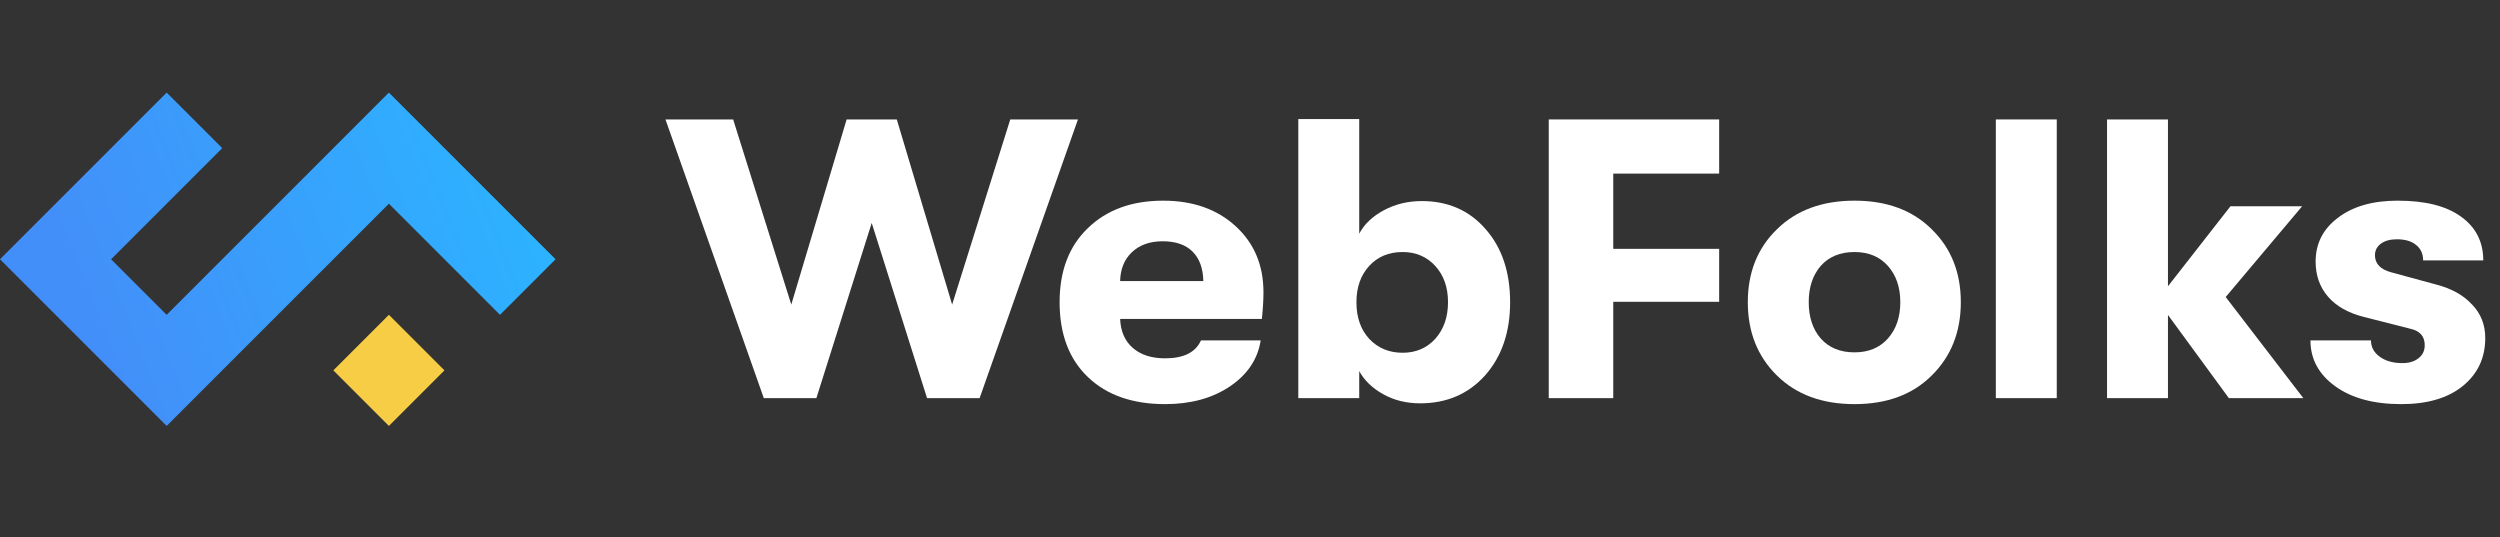 <svg width="1080" height="232" viewBox="0 0 1080 232" fill="none" xmlns="http://www.w3.org/2000/svg">
<rect x="0" y="0" width="1080" height="232" fill="#333333" stroke="none"/>
<path d="M144 160L168 136L192 160L168 184L144 160Z" fill="#F8CD46"/>
<path d="M72 40L0 112L72 184L168 88L216 136L240 112L168 40L72 136L48 112L96 64L72 40Z" fill="url(#paint0_linear)"/>
<path d="M329.968 172L287.484 51.6H316.724L341.836 131.58L365.744 51.6H387.416L411.324 131.58L436.436 51.6H465.676L423.192 172H400.488L376.58 96.32L352.672 172H329.968Z" fill="white"/>
<path d="M545.814 126.248C545.814 129.688 545.584 133.529 545.126 137.772H483.894C484.123 143.161 485.958 147.346 489.398 150.328C492.838 153.309 497.482 154.8 503.33 154.8C511.356 154.8 516.516 152.22 518.81 147.06H544.61C543.348 155.201 538.876 161.852 531.194 167.012C523.626 172.057 514.338 174.58 503.33 174.58C489.226 174.58 478.103 170.681 469.962 162.884C461.82 155.086 457.75 144.308 457.75 130.548C457.75 117.017 461.82 106.353 469.962 98.556C478.103 90.644 488.939 86.688 502.47 86.688C515.312 86.688 525.747 90.357 533.774 97.696C541.8 105.034 545.814 114.552 545.814 126.248ZM483.894 121.432H519.842C519.727 115.928 518.179 111.685 515.198 108.704C512.216 105.722 507.916 104.232 502.298 104.232C496.679 104.232 492.207 105.837 488.882 109.048C485.671 112.144 484.008 116.272 483.894 121.432Z" fill="white"/>
<path d="M614.188 86.86C625.54 86.86 634.713 90.873 641.708 98.9C648.817 106.926 652.372 117.476 652.372 130.548C652.372 143.505 648.76 154.054 641.536 162.196C634.312 170.222 624.966 174.236 613.5 174.236C607.537 174.236 602.205 172.917 597.504 170.28C592.802 167.642 589.362 164.317 587.184 160.304V172H560.868V51.428H587.184V100.964C589.362 96.836 592.917 93.453 597.848 90.816C602.778 88.178 608.225 86.86 614.188 86.86ZM605.932 152.392C611.665 152.392 616.366 150.385 620.036 146.372C623.705 142.244 625.54 136.969 625.54 130.548C625.54 124.126 623.705 118.909 620.036 114.896C616.366 110.882 611.665 108.876 605.932 108.876C599.969 108.876 595.153 110.882 591.484 114.896C587.814 118.909 585.98 124.126 585.98 130.548C585.98 137.084 587.814 142.358 591.484 146.372C595.268 150.385 600.084 152.392 605.932 152.392Z" fill="white"/>
<path d="M669.06 172V51.6H742.676V74.992H696.924V107.5H742.676V130.376H696.924V172H669.06Z" fill="white"/>
<path d="M834.518 162.196C826.262 170.452 815.14 174.58 801.15 174.58C787.161 174.58 775.981 170.452 767.61 162.196C759.24 153.94 755.054 143.39 755.054 130.548C755.054 117.705 759.24 107.213 767.61 99.072C775.981 90.816 787.161 86.688 801.15 86.688C815.14 86.688 826.262 90.816 834.518 99.072C842.889 107.213 847.074 117.705 847.074 130.548C847.074 143.39 842.889 153.94 834.518 162.196ZM801.15 152.22C807.228 152.22 812.044 150.213 815.598 146.2C819.153 142.186 820.93 136.969 820.93 130.548C820.93 124.126 819.153 118.909 815.598 114.896C812.044 110.882 807.228 108.876 801.15 108.876C794.958 108.876 790.085 110.882 786.53 114.896C783.09 118.909 781.37 124.126 781.37 130.548C781.37 136.969 783.09 142.186 786.53 146.2C790.085 150.213 794.958 152.22 801.15 152.22Z" fill="white"/>
<path d="M862.204 172V51.6H888.52V172H862.204Z" fill="white"/>
<path d="M995.039 172H962.875L936.559 136.052V172H910.243V51.6H936.559V123.668L963.563 89.096H994.523L961.499 128.312L995.039 172Z" fill="white"/>
<path d="M1037.33 174.58C1025.41 174.58 1015.89 172 1008.78 166.84C1001.67 161.68 998.117 155.086 998.117 147.06H1024.26C1024.26 149.926 1025.52 152.277 1028.05 154.112C1030.57 155.946 1033.84 156.864 1037.85 156.864C1040.72 156.864 1043.01 156.176 1044.73 154.8C1046.56 153.424 1047.48 151.532 1047.48 149.124C1047.48 145.34 1045.47 142.989 1041.46 142.072L1021.17 136.912C1014.4 135.192 1009.24 132.268 1005.69 128.14C1002.13 124.012 1000.35 118.966 1000.35 113.004C1000.35 105.206 1003.56 98.9 1009.99 94.084C1016.41 89.153 1025.01 86.688 1035.79 86.688C1047.71 86.688 1056.83 88.981 1063.13 93.568C1069.55 98.154 1072.77 104.461 1072.77 112.488H1046.79C1046.79 109.621 1045.76 107.385 1043.7 105.78C1041.75 104.174 1039 103.372 1035.44 103.372C1032.57 103.372 1030.28 104.002 1028.56 105.264C1026.84 106.525 1025.98 108.188 1025.98 110.252C1025.98 113.921 1028.33 116.386 1033.03 117.648L1052.64 122.98C1059.18 124.7 1064.28 127.566 1067.95 131.58C1071.73 135.478 1073.63 140.294 1073.63 146.028C1073.63 154.628 1070.36 161.565 1063.82 166.84C1057.4 172 1048.57 174.58 1037.33 174.58Z" fill="white"/>
<defs>
<linearGradient id="paint0_linear" x1="59" y1="184" x2="240" y2="112" gradientUnits="userSpaceOnUse">
<stop stop-color="#438FF9"/>
<stop offset="1" stop-color="#2CB3FF"/>
</linearGradient>
</defs>
</svg>
